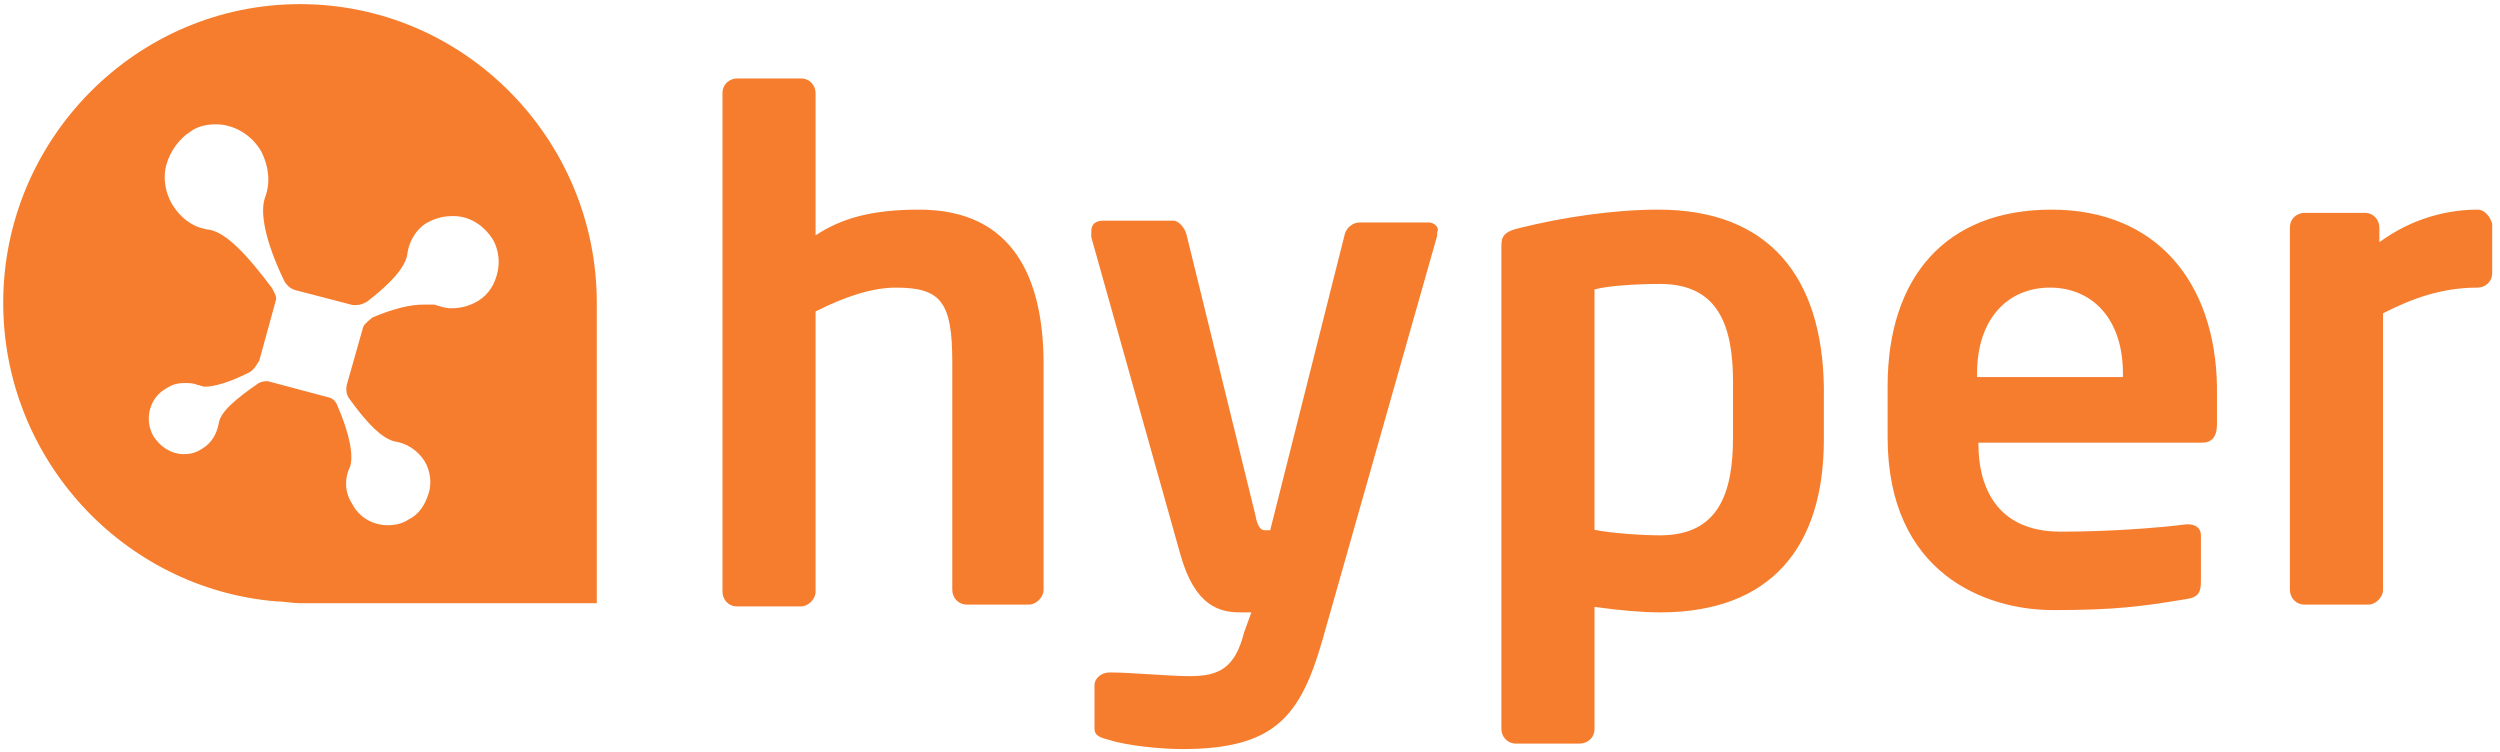 <?xml version="1.0" encoding="utf-8"?>
<!-- Generator: Adobe Illustrator 17.1.0, SVG Export Plug-In . SVG Version: 6.00 Build 0)  -->
<!DOCTYPE svg PUBLIC "-//W3C//DTD SVG 1.1//EN" "http://www.w3.org/Graphics/SVG/1.1/DTD/svg11.dtd">
<svg version="1.1" id="Logo_1_" xmlns="http://www.w3.org/2000/svg" xmlns:xlink="http://www.w3.org/1999/xlink" x="0px" y="0px"
	 viewBox="24.5 338.7 545 164" enable-background="new 24.5 338.7 545 164" xml:space="preserve">
<g id="Logo">
	<g>
		<path fill="#F57D2D" d="M89.9,339.6c-35.7,0-64.7,29.4-64.7,65.1c0,34.1,26.2,62.3,59.5,65.1c1.6,0,3.6,0.4,5.2,0.4h64.7v-65.1
			l0,0v-0.4C154.6,369,125.7,339.6,89.9,339.6z M132.8,398.7c-0.8,2.8-2.4,4.8-4.8,6c-1.6,0.8-3.2,1.2-5.2,1.2
			c-1.2,0-2.4-0.4-3.6-0.8c-0.4,0-1.2,0-2.4,0c-2.8,0-6.3,0.8-11.1,2.8l0,0c-0.4,0.4-1.6,1.2-2,2l0,0l-3.6,12.7c0,0-0.4,1.6,0.4,2.8
			c4,5.6,7.1,8.7,9.9,9.5c2.8,0.4,5.2,2,6.7,4.4c1.2,2,1.6,4.8,0.8,7.1c-0.8,2.4-2,4.4-4.4,5.6c-1.2,0.8-2.8,1.2-4.4,1.2
			c-3.2,0-6.3-1.6-7.9-4.8c-1.6-2.4-1.6-5.6-0.4-7.9c0.8-2.4,0-7.1-2.8-13.5c0,0-0.4-1.2-1.6-1.6l-13.5-3.6h-0.4
			c-0.8,0-1.6,0.4-1.6,0.4c-5.2,3.6-8.3,6.3-8.7,8.7c-0.4,2.4-1.6,4.4-3.6,5.6c-1.2,0.8-2.4,1.2-4,1.2c-2.8,0-5.2-1.6-6.7-4
			c-2-3.6-0.8-8.3,2.8-10.3c1.2-0.8,2.4-1.2,4-1.2c0.8,0,2,0,2.8,0.4c0.4,0,1.2,0.4,1.6,0.4c2.4,0,6-1.2,9.9-3.2
			c1.2-0.8,1.6-2,2-2.4l3.6-13.1c0.4-0.8-0.4-2-0.8-2.8c-5.6-7.5-9.9-11.9-13.5-12.7c-3.6-0.4-6.3-2.4-8.3-5.6c-1.6-2.8-2-6-1.2-8.7
			c0.8-2.8,2.8-5.6,5.2-7.1c1.6-1.2,3.6-1.6,5.6-1.6c4,0,7.9,2.4,9.9,6c1.6,3.2,2,6.7,0.8,9.9c-1.2,3.2,0,9.5,4,17.9
			c0,0,0.8,2,2.8,2.4l12.3,3.2c0.4,0,0.4,0,0.8,0c1.2,0,2.4-0.8,2.4-0.8l0,0c5.2-4,8.3-7.5,8.7-10.3c0.4-3.2,2.4-6,4.8-7.1
			c1.6-0.8,3.2-1.2,5.2-1.2c3.6,0,6.7,2,8.7,5.2C133.2,393.2,133.6,395.9,132.8,398.7z M224.9,384.4c-10.7,0-17.1,2-22.6,5.6v-31
			c0-1.6-1.2-3.2-3.2-3.2h-13.9c-1.6,0-3.2,1.2-3.2,3.2v108.7c0,1.6,1.2,3.2,3.2,3.2h13.9c1.6,0,3.2-1.6,3.2-3.2v-61.1
			c6.3-3.2,12.3-5.2,17.5-5.2c9.9,0,12.3,3.2,12.3,16.3v49.6c0,1.6,1.2,3.2,3.2,3.2h13.5c1.6,0,3.2-1.6,3.2-3.2v-49.6
			C251.9,399.5,245.5,384.4,224.9,384.4z M336,387.2h-15.1c-1.6,0-2.8,1.2-3.2,2.4l-16.3,64.7c0,0,0,0-0.4,0h-0.8
			c-0.8,0-1.6-0.8-2-3.2l-15.1-61.5c-0.4-1.2-1.6-2.8-2.8-2.8h-15.1c-2,0-2.8,0.8-2.8,2.4c0,0.4,0,0.8,0,1.2l19.4,69.1
			c3.2,11.5,8.7,12.7,13.1,12.7h2.4l-1.6,4.4c-2,7.9-5.6,9.5-11.9,9.5c-4.4,0-12.7-0.8-17.1-0.8c0,0,0,0-0.4,0
			c-1.6,0-3.2,1.2-3.2,2.8v9.5c0,1.6,1.6,2,3.2,2.4c3.6,1.2,11.1,2,15.9,2c20.2,0,25.8-7.1,30.6-23.8l25-88.1c0-0.4,0-0.8,0-0.8
			C338.4,388.4,337.2,387.2,336,387.2z M386,384.4c-9.5,0-20.6,1.6-30.2,4c-3.6,0.8-4,2-4,4v105.2c0,1.6,1.2,3.2,3.2,3.2h13.9
			c1.6,0,3.2-1.2,3.2-3.2v-26.6c5.6,0.8,10.7,1.2,14.3,1.2c24.2,0,35.7-14.3,35.7-37.7v-11.5C421.7,399.1,410.2,384.4,386,384.4z
			 M402.3,434c0,12.3-3.2,21.4-15.9,21.4c-3.6,0-10.3-0.4-14.3-1.2v-52.4c2.8-0.8,9.1-1.2,14.3-1.2c12.7,0,15.9,9.1,15.9,21.4V434z
			 M471.7,384.4c-23,0-35.7,14.7-35.7,38.5V434c0,29.8,21.4,37.7,36.1,37.7c13.5,0,19.4-0.8,29-2.4c2.8-0.4,3.2-1.6,3.2-4v-9.9
			c0-1.6-1.2-2.4-2.8-2.4h-0.4c-6.3,0.8-16.7,1.6-27.4,1.6c-14.3,0-17.9-10.3-17.9-19v-0.4h48.8c2,0,3.2-1.2,3.2-4v-8.3
			C507.4,400.3,494.7,384.4,471.7,384.4z M487.2,420.9h-31.7v-0.8c0-11.9,6.7-18.7,15.9-18.7c9.1,0,15.9,6.7,15.9,18.7V420.9z
			 M564.6,384.4c-6,0-13.9,1.6-21.4,7.1v-3.2c0-1.6-1.2-3.2-3.2-3.2h-13.1c-1.6,0-3.2,1.2-3.2,3.2v79c0,1.6,1.2,3.2,3.2,3.2h13.9
			c1.6,0,3.2-1.6,3.2-3.2v-60.3c6.3-3.2,12.7-5.6,20.6-5.6c1.6,0,3.2-1.2,3.2-3.2v-10.7C567.4,386,566.2,384.4,564.6,384.4z"/>
	</g>
</g>
</svg>
